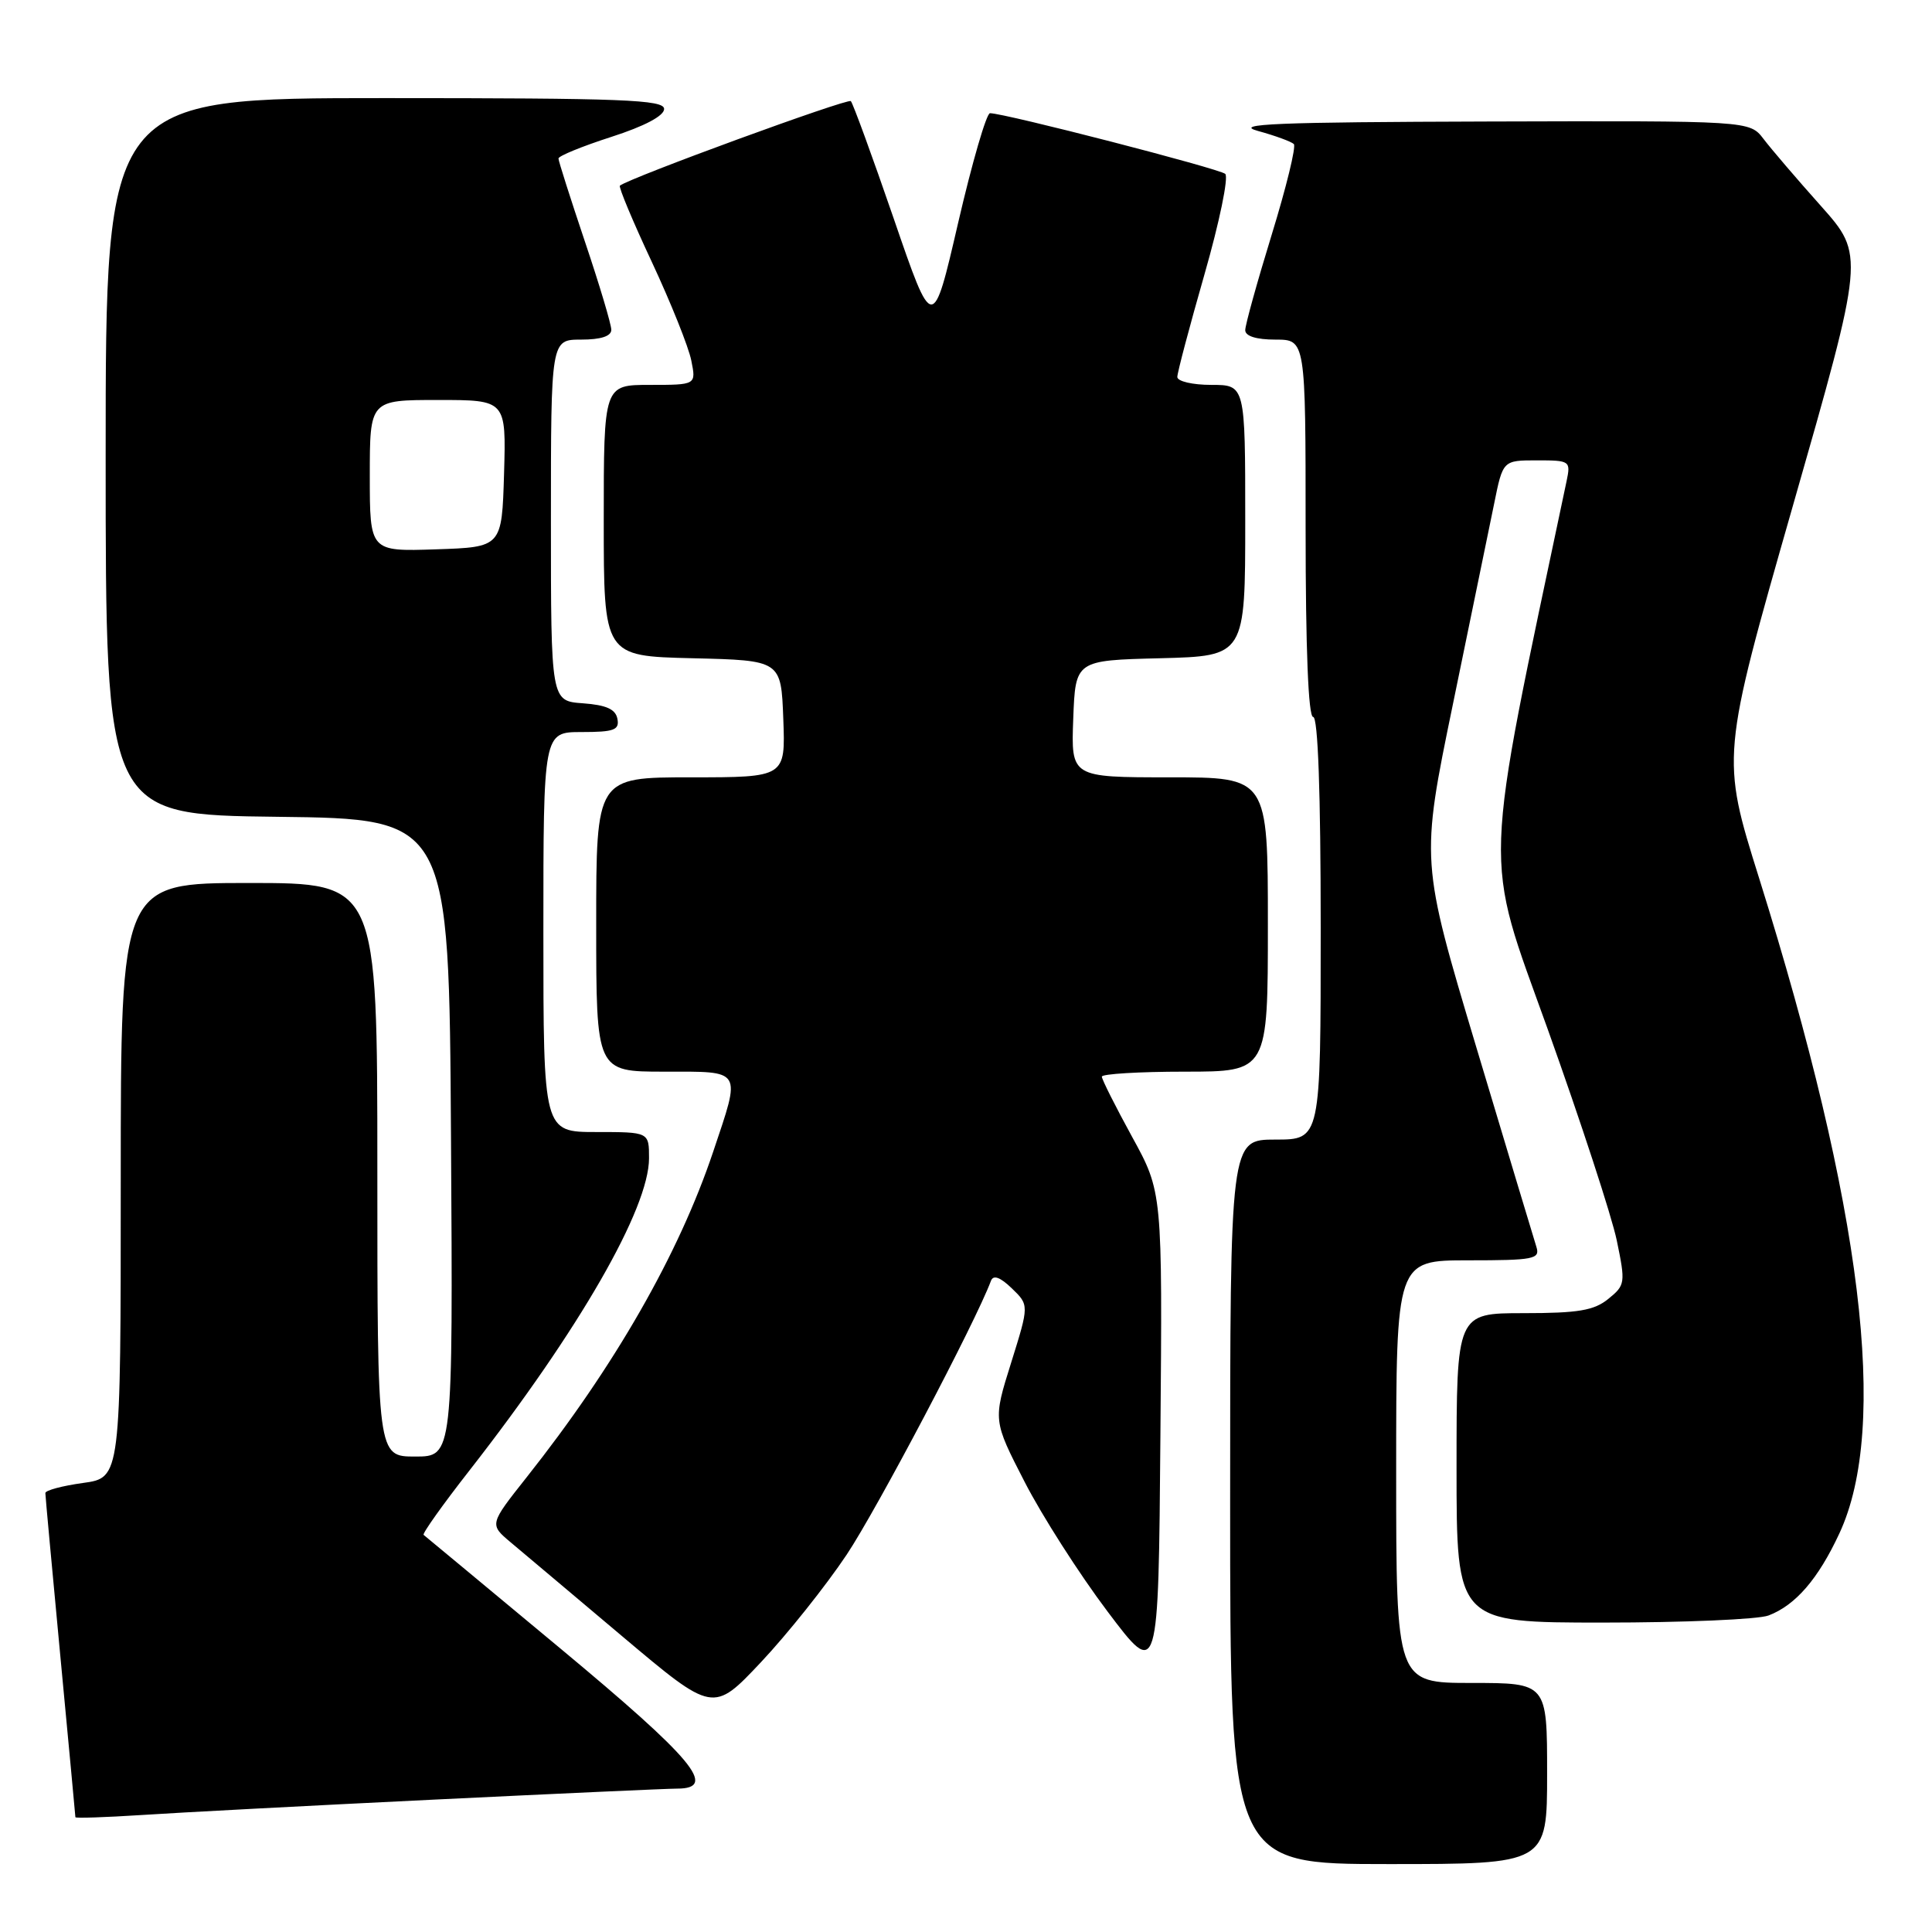 <?xml version="1.0" encoding="UTF-8" standalone="no"?>
<!DOCTYPE svg PUBLIC "-//W3C//DTD SVG 1.1//EN" "http://www.w3.org/Graphics/SVG/1.1/DTD/svg11.dtd" >
<svg xmlns="http://www.w3.org/2000/svg" xmlns:xlink="http://www.w3.org/1999/xlink" version="1.1" viewBox="0 0 256 256">
 <g >
 <path fill="currentColor"
d=" M 205.00 235.00 C 205.00 223.00 205.00 223.00 195.00 223.00 C 185.00 223.00 185.00 223.00 185.00 195.00 C 185.00 167.00 185.00 167.00 194.57 167.00 C 203.22 167.00 204.08 166.83 203.59 165.25 C 203.28 164.29 199.71 152.39 195.63 138.80 C 188.23 114.10 188.23 114.10 192.52 93.30 C 194.88 81.86 197.34 69.91 197.98 66.75 C 199.14 61.00 199.14 61.00 203.65 61.00 C 208.04 61.00 208.14 61.07 207.58 63.75 C 196.36 116.94 196.51 112.50 205.09 136.40 C 209.44 148.56 213.56 161.14 214.23 164.36 C 215.40 170.01 215.36 170.29 213.11 172.11 C 211.22 173.65 209.12 174.00 201.89 174.00 C 193.00 174.00 193.00 174.00 193.00 194.50 C 193.00 215.00 193.00 215.00 212.43 215.00 C 223.12 215.00 232.98 214.58 234.34 214.06 C 237.91 212.70 240.91 209.24 243.72 203.20 C 250.32 189.04 246.78 160.07 233.10 116.39 C 228.05 100.29 228.05 100.29 237.56 67.04 C 247.07 33.80 247.07 33.80 241.29 27.30 C 238.10 23.73 234.67 19.72 233.67 18.40 C 231.83 16.00 231.83 16.00 197.17 16.10 C 169.13 16.18 163.30 16.42 166.68 17.35 C 168.98 17.98 171.12 18.77 171.44 19.09 C 171.76 19.42 170.44 24.82 168.51 31.09 C 166.58 37.37 165.00 43.06 165.00 43.75 C 165.00 44.54 166.47 45.00 169.00 45.00 C 173.00 45.00 173.00 45.00 173.00 70.00 C 173.00 86.00 173.36 95.00 174.00 95.00 C 174.64 95.00 175.00 105.00 175.00 123.00 C 175.00 151.00 175.00 151.00 169.00 151.00 C 163.00 151.00 163.00 151.00 163.00 199.00 C 163.00 247.00 163.00 247.00 184.00 247.00 C 205.00 247.00 205.00 247.00 205.00 235.00 Z  M 57.48 238.46 C 73.96 237.66 88.48 237.00 89.73 237.00 C 95.15 237.00 91.90 233.11 74.25 218.43 C 64.49 210.31 56.33 203.54 56.13 203.38 C 55.93 203.22 58.67 199.36 62.24 194.80 C 76.78 176.17 86.00 160.13 86.00 153.47 C 86.00 150.00 86.00 150.00 79.00 150.00 C 72.00 150.00 72.00 150.00 72.00 123.50 C 72.00 97.00 72.00 97.00 77.07 97.00 C 81.36 97.00 82.10 96.73 81.81 95.25 C 81.57 93.97 80.34 93.42 77.24 93.19 C 73.00 92.89 73.00 92.89 73.00 68.94 C 73.00 45.00 73.00 45.00 77.00 45.00 C 79.62 45.00 81.00 44.55 81.00 43.70 C 81.00 42.98 79.43 37.72 77.50 32.00 C 75.58 26.28 74.00 21.33 74.00 21.00 C 74.00 20.67 77.15 19.38 81.00 18.14 C 85.39 16.73 88.00 15.35 88.00 14.44 C 88.00 13.21 82.56 13.00 51.00 13.00 C 14.00 13.00 14.00 13.00 14.00 60.48 C 14.00 107.96 14.00 107.96 36.75 108.23 C 59.50 108.50 59.50 108.50 59.76 150.75 C 60.02 193.00 60.02 193.00 55.01 193.00 C 50.00 193.00 50.00 193.00 50.00 155.00 C 50.00 117.00 50.00 117.00 33.00 117.00 C 16.00 117.00 16.00 117.00 16.00 156.41 C 16.00 195.81 16.00 195.81 11.00 196.50 C 8.25 196.88 6.00 197.48 6.01 197.84 C 6.01 198.20 6.91 207.95 8.00 219.50 C 9.09 231.05 9.99 240.63 9.99 240.79 C 10.00 240.94 13.94 240.81 18.75 240.50 C 23.56 240.18 40.99 239.26 57.48 238.46 Z  M 112.19 206.00 C 116.19 200.00 129.26 175.21 131.31 169.71 C 131.62 168.90 132.52 169.22 134.07 170.71 C 136.37 172.93 136.37 172.93 133.98 180.57 C 131.58 188.21 131.58 188.21 135.77 196.36 C 138.07 200.84 143.00 208.55 146.73 213.50 C 153.50 222.49 153.50 222.49 153.76 190.22 C 154.03 157.96 154.03 157.96 150.01 150.64 C 147.81 146.62 146.00 143.03 146.00 142.66 C 146.00 142.30 150.95 142.00 157.00 142.00 C 168.00 142.00 168.00 142.00 168.00 122.50 C 168.00 103.00 168.00 103.00 154.96 103.00 C 141.92 103.00 141.92 103.00 142.21 95.25 C 142.50 87.50 142.50 87.50 153.75 87.22 C 165.00 86.93 165.00 86.93 165.00 68.97 C 165.00 51.00 165.00 51.00 160.50 51.00 C 158.03 51.00 156.00 50.53 156.00 49.95 C 156.00 49.38 157.62 43.26 159.60 36.35 C 161.58 29.45 162.82 23.46 162.35 23.04 C 161.56 22.34 133.12 15.00 131.18 15.00 C 130.71 15.00 128.81 21.53 126.96 29.52 C 123.60 44.04 123.60 44.04 118.43 28.98 C 115.58 20.70 113.02 13.69 112.74 13.40 C 112.32 12.99 83.45 23.55 82.14 24.60 C 81.94 24.76 83.84 29.31 86.37 34.71 C 88.89 40.11 91.25 45.99 91.60 47.77 C 92.25 51.00 92.25 51.00 86.12 51.00 C 80.00 51.00 80.00 51.00 80.00 68.97 C 80.00 86.94 80.00 86.94 91.75 87.22 C 103.50 87.50 103.50 87.50 103.79 95.25 C 104.08 103.00 104.08 103.00 91.54 103.00 C 79.00 103.00 79.00 103.00 79.00 122.50 C 79.00 142.00 79.00 142.00 88.00 142.00 C 98.49 142.00 98.21 141.54 94.50 152.61 C 89.93 166.22 81.45 181.02 69.78 195.75 C 64.84 201.99 64.84 201.99 67.67 204.37 C 69.23 205.67 75.90 211.30 82.50 216.86 C 94.50 226.97 94.50 226.97 100.84 220.24 C 104.33 216.53 109.44 210.12 112.19 206.00 Z  M 49.00 63.04 C 49.00 53.00 49.00 53.00 58.04 53.00 C 67.07 53.00 67.07 53.00 66.79 62.75 C 66.50 72.50 66.50 72.50 57.75 72.79 C 49.00 73.08 49.00 73.08 49.00 63.04 Z "/>
</g>
</svg>